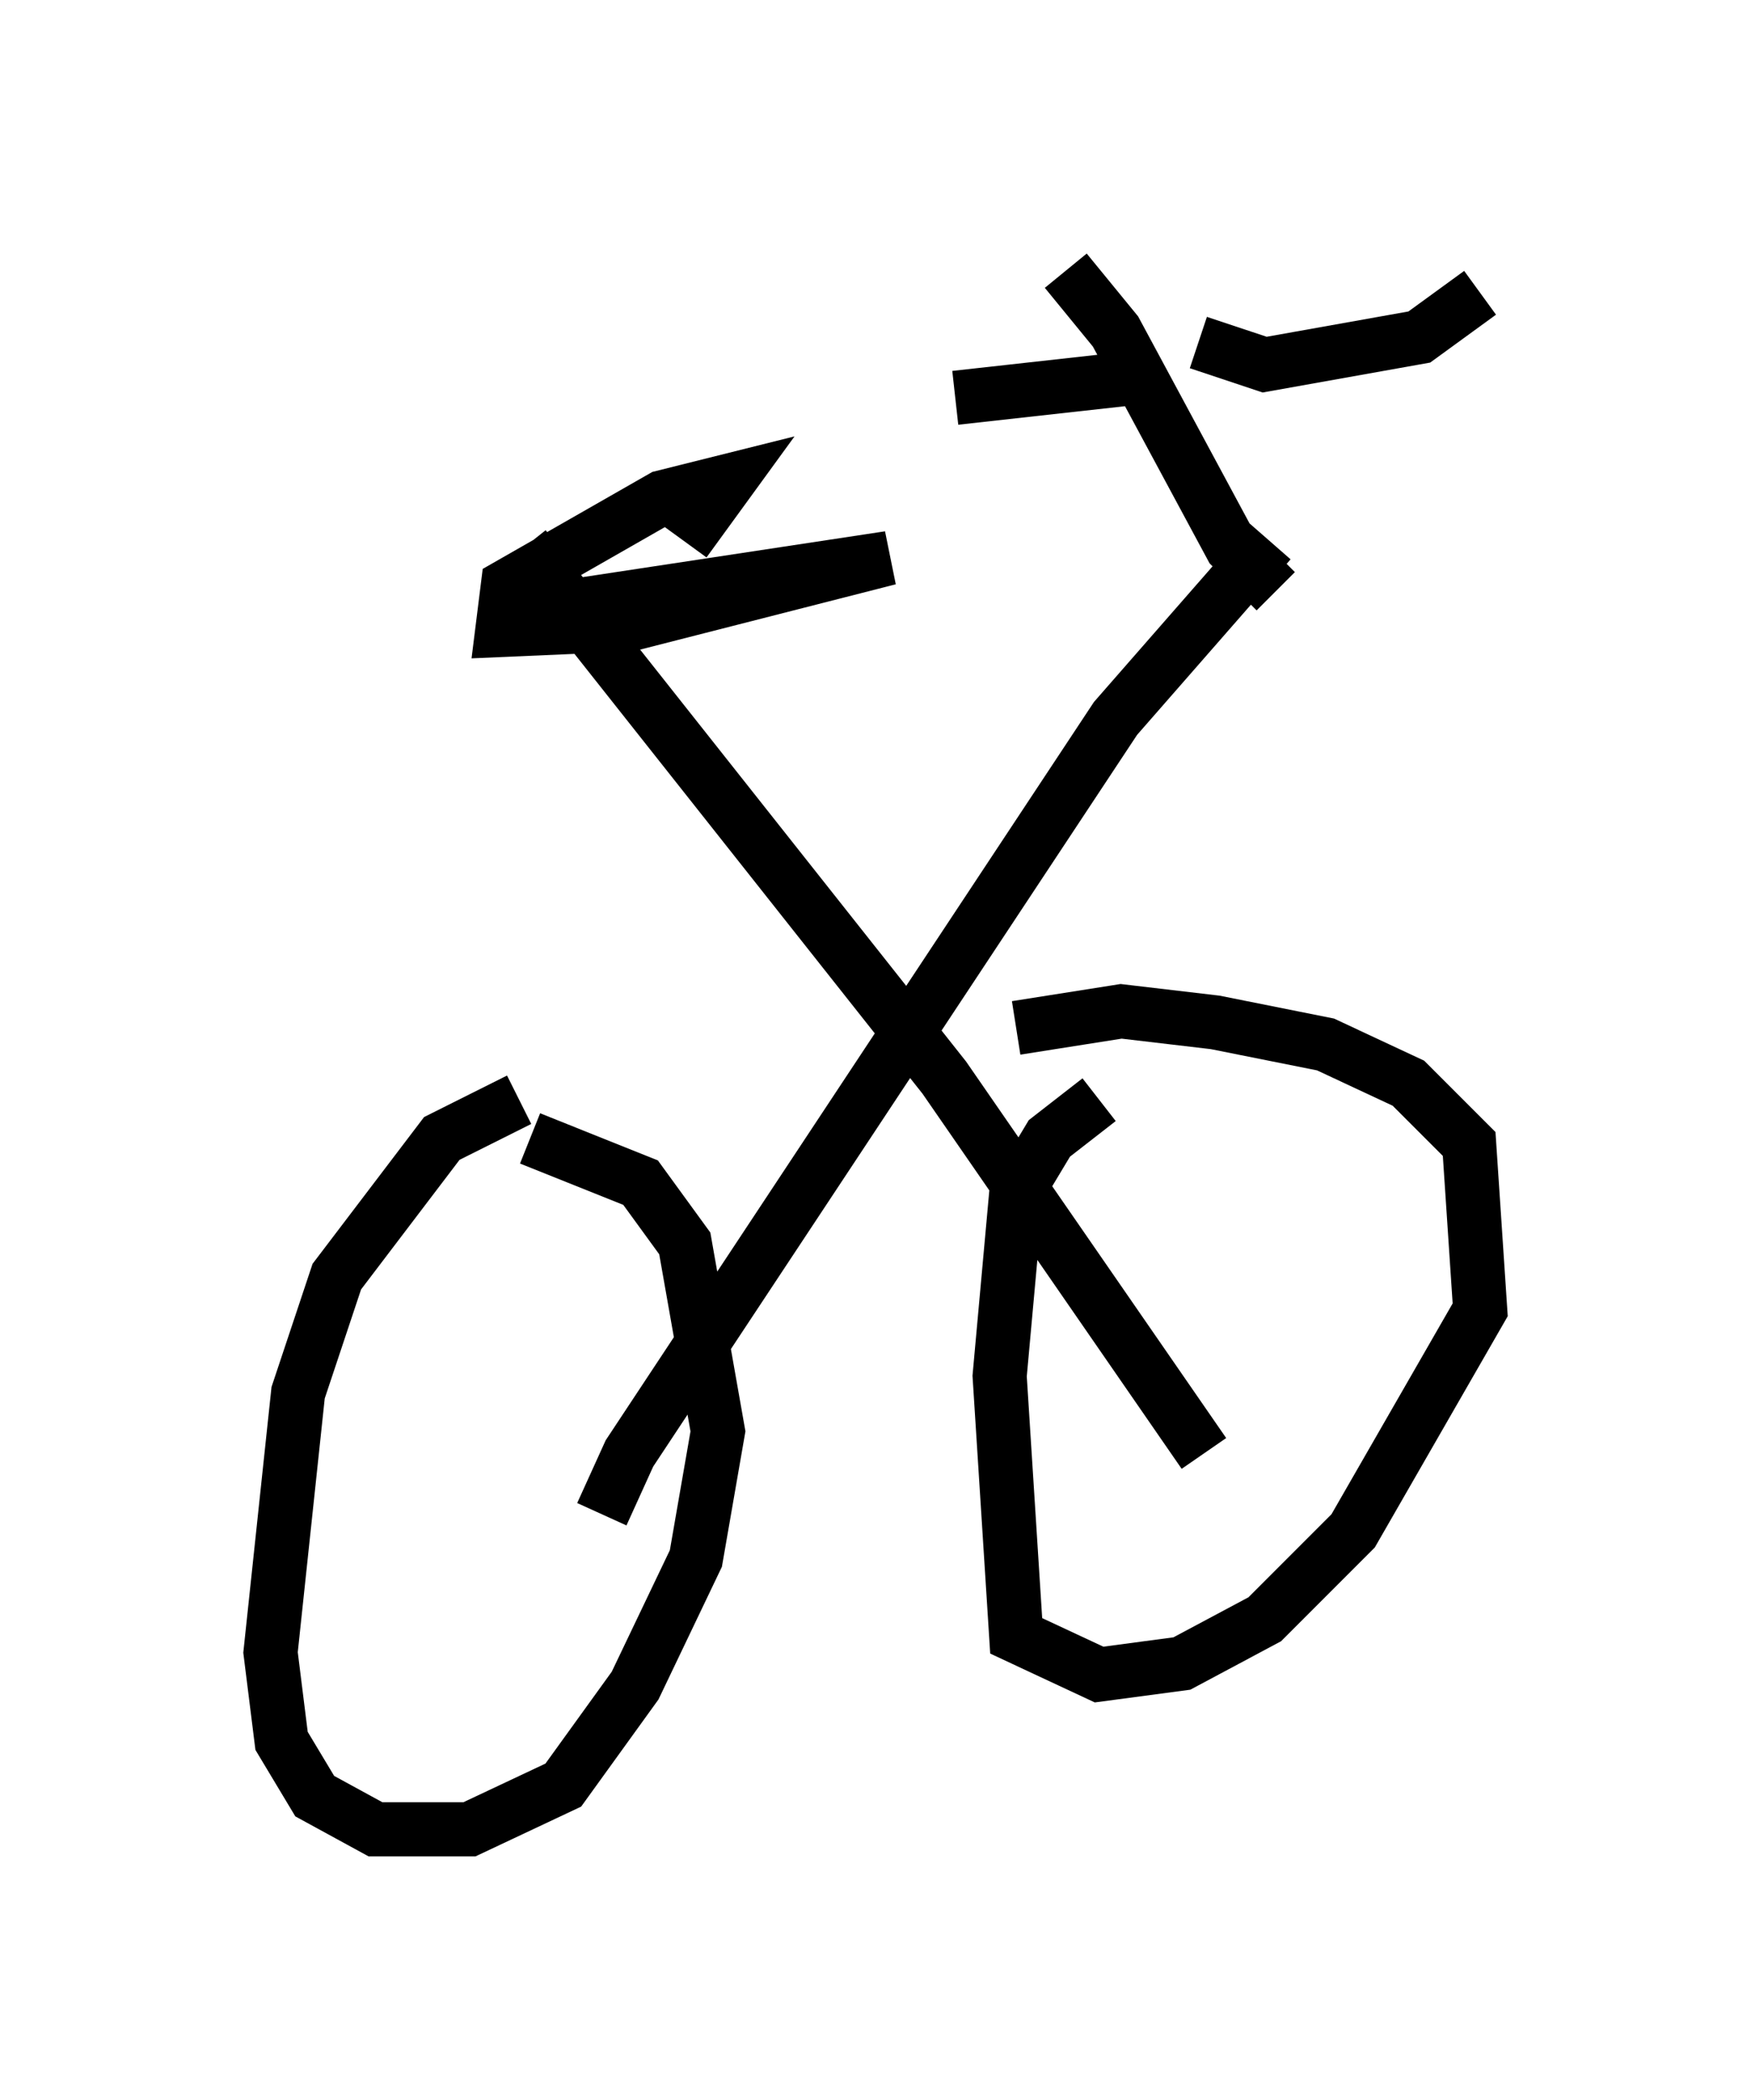 <?xml version="1.0" encoding="utf-8" ?>
<svg baseProfile="full" height="38.788" version="1.1" width="32.356" xmlns="http://www.w3.org/2000/svg" xmlns:ev="http://www.w3.org/2001/xml-events" xmlns:xlink="http://www.w3.org/1999/xlink"><defs /><rect fill="white" height="38.788" width="32.356" x="0" y="0" /><path d="M11.635, 20.313 m-2.042, 0.0 l-1.429, 0.715 -1.94, 2.552 l-0.715, 2.144 -0.51, 4.798 l0.204, 1.633 0.613, 1.021 l1.123, 0.613 1.735, 0.0 l1.735, -0.817 1.327, -1.838 l1.123, -2.348 0.408, -2.348 l-0.613, -3.471 -0.817, -1.123 l-2.042, -0.817 m10.515, -0.715 l-0.919, 0.715 -0.613, 1.021 l-0.306, 3.369 0.306, 4.798 l1.531, 0.715 1.531, -0.204 l1.531, -0.817 1.633, -1.633 l2.348, -4.083 -0.204, -3.063 l-1.123, -1.123 -1.531, -0.715 l-2.042, -0.408 -1.735, -0.204 l-1.94, 0.306 m-7.656, 8.983 l0.51, -1.123 8.983, -13.577 l2.858, -3.267 m-13.781, 0.102 l7.758, 9.8 4.798, 6.942 m-12.556, -15.517 l6.738, -1.021 -4.798, 1.225 l-2.348, 0.102 0.102, -0.817 l2.858, -1.633 1.225, -0.306 l-0.817, 1.123 m10.923, 0.919 l-0.817, -0.817 -2.144, -3.981 l-0.919, -1.123 m1.633, 1.94 l-3.675, 0.408 m4.492, -1.021 l1.225, 0.408 2.858, -0.51 l1.123, -0.817 " fill="none" stroke="black" stroke-width="1" /></svg>